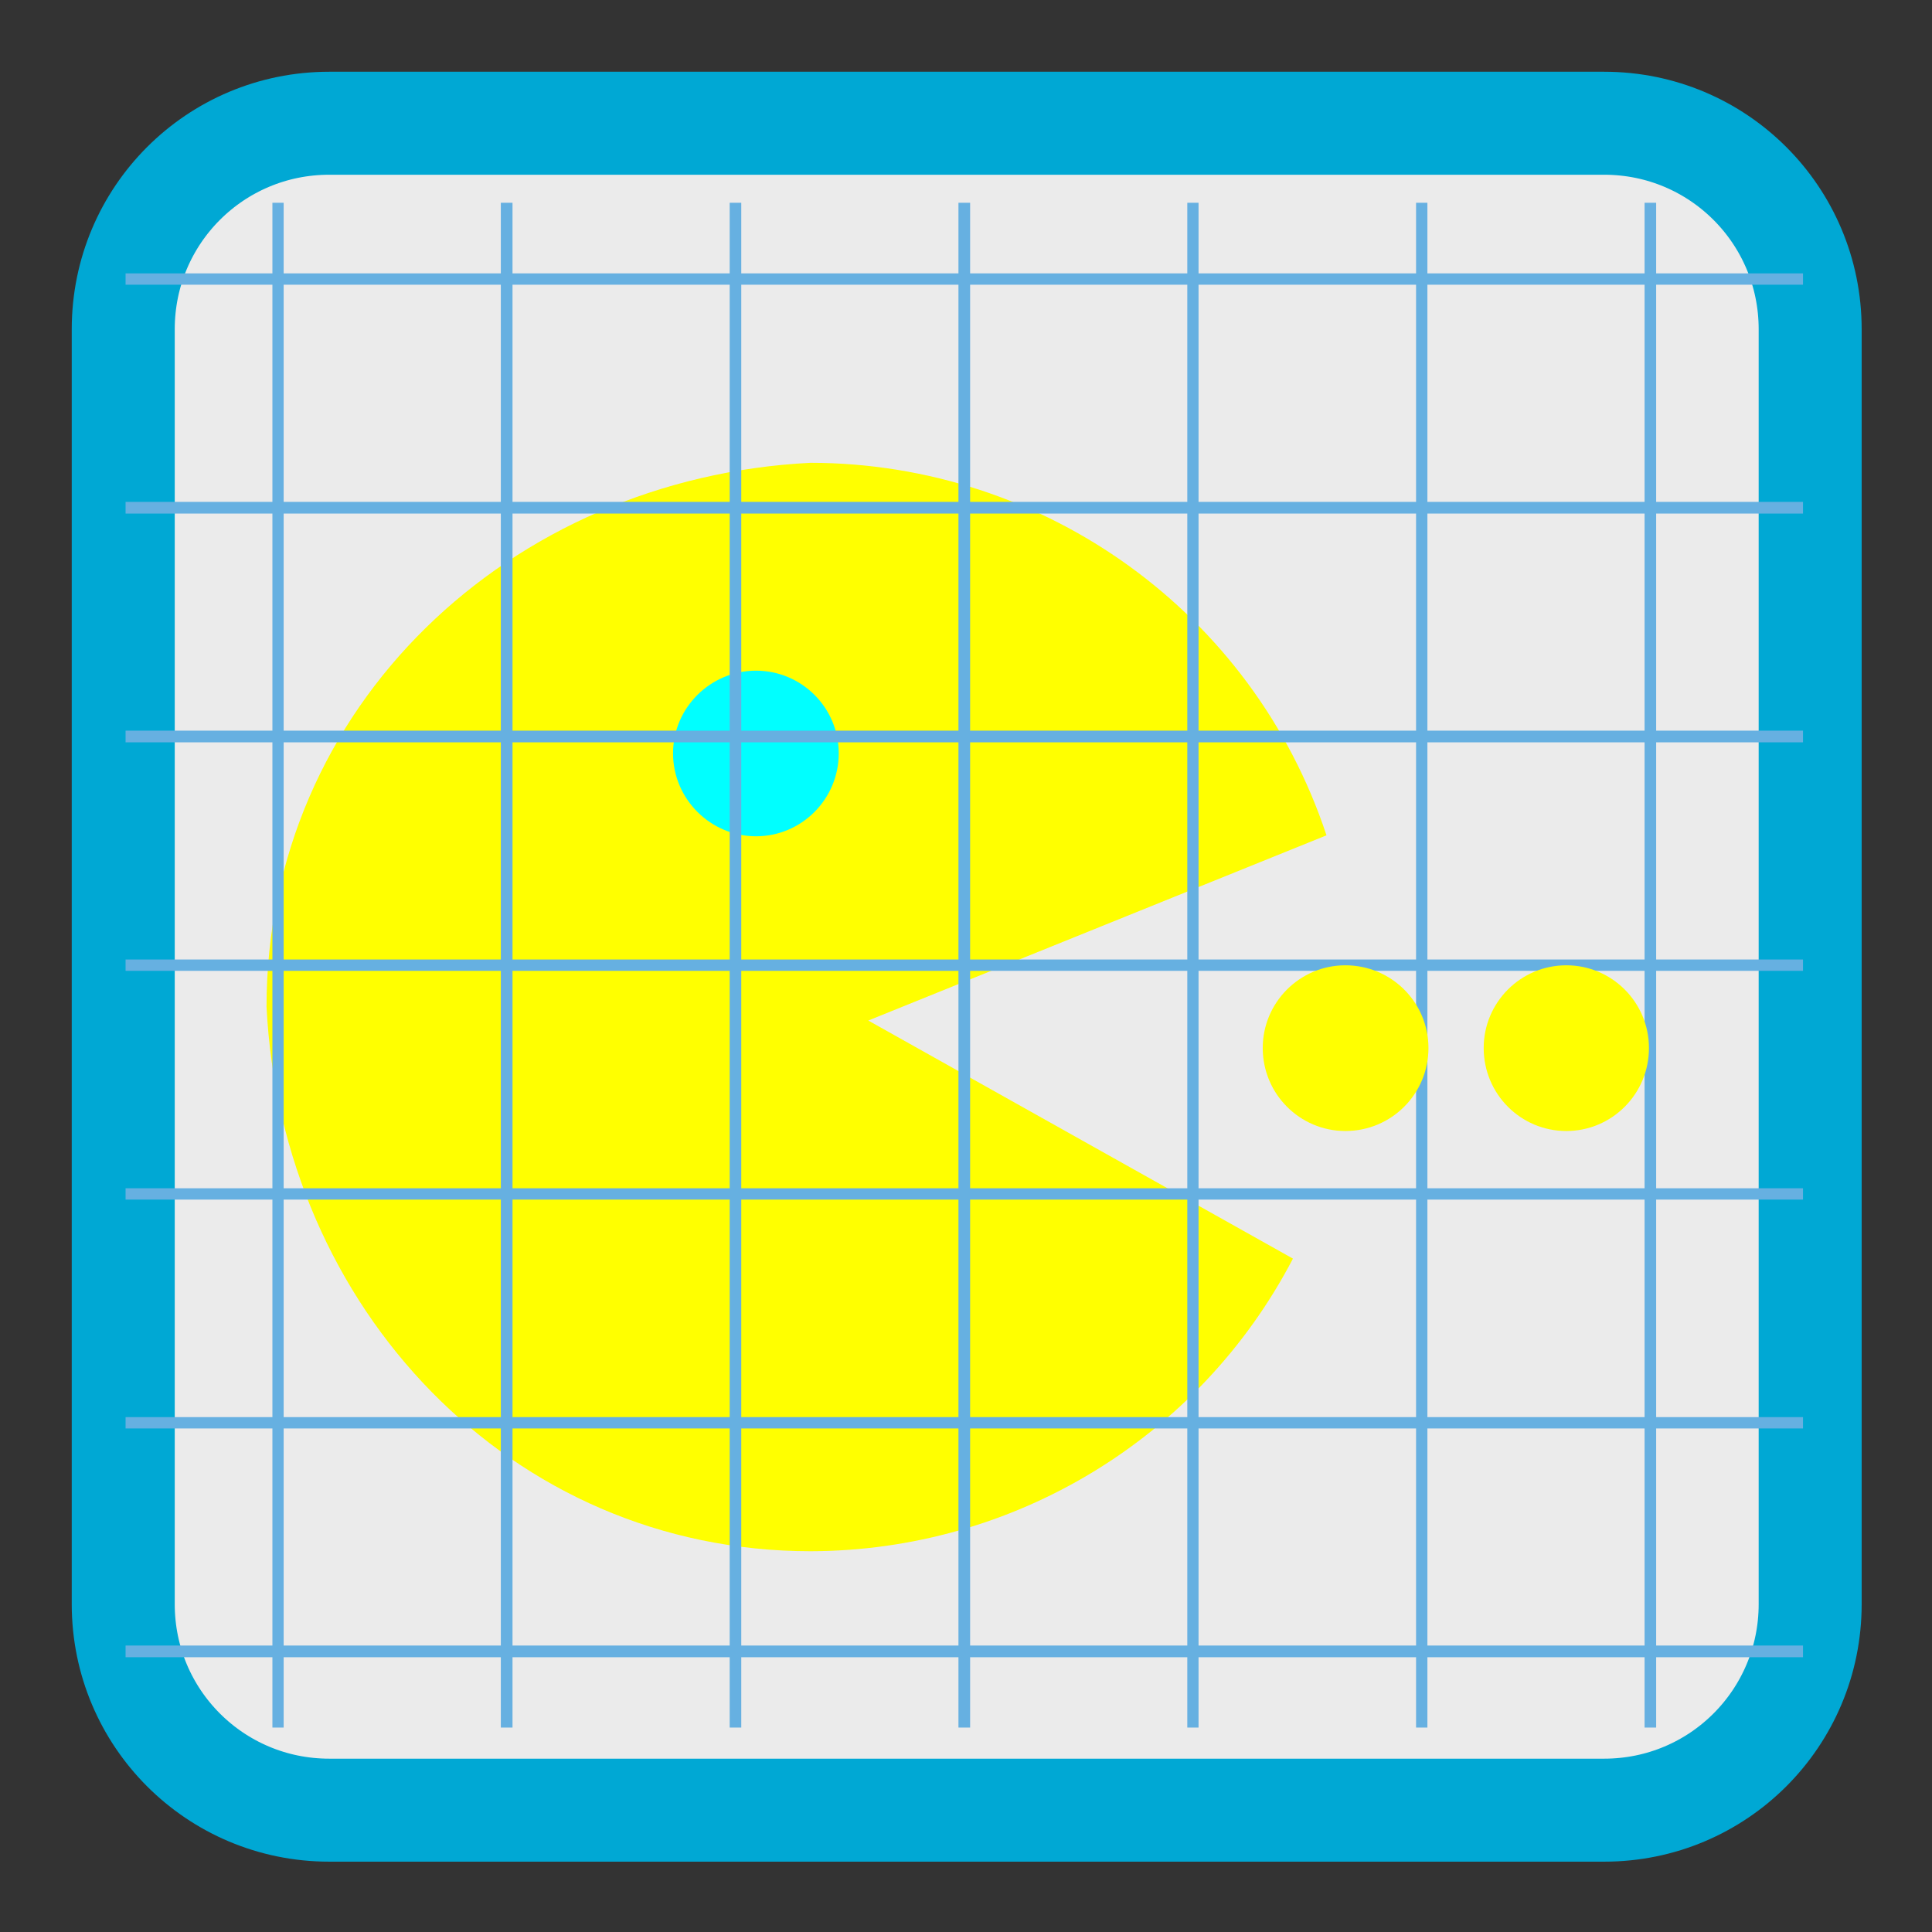 
<svg xmlns="http://www.w3.org/2000/svg" xmlns:xlink="http://www.w3.org/1999/xlink" width="22px" height="22px" viewBox="0 0 22 22" version="1.1">
<rect x="0" y="0" width="22" height="22" fill="#333333" stroke="none"/>
<g id="surface1">
<path style="fill-rule:nonzero;fill:rgb(92.157%,92.157%,92.157%);fill-opacity:1;stroke-width:27.276;stroke-linecap:butt;stroke-linejoin:miter;stroke:rgb(0%,65.882%,83.137%);stroke-opacity:1;stroke-miterlimit:4;" d="M 87.182 32.636 L 424.818 32.636 C 455 32.636 479.364 57 479.364 87.182 L 479.364 424.818 C 479.364 455 455 479.364 424.818 479.364 L 87.182 479.364 C 57 479.364 32.636 455 32.636 424.818 L 32.636 87.182 C 32.636 57 57 32.636 87.182 32.636 Z M 87.182 32.636 " transform="matrix(0.043,0,0,0.043,0,0)"/>
<path style=" stroke:none;fill-rule:nonzero;fill:rgb(100%,100%,0%);fill-opacity:1;" d="M 9.23 5.27 C 5.809 5.441 3.035 8.043 3.035 11.465 C 3.207 14.891 5.809 17.664 9.23 17.664 C 11.539 17.66 13.656 16.379 14.723 14.332 L 9.887 11.621 L 15.105 9.512 C 14.266 6.98 11.898 5.273 9.23 5.27 Z M 9.23 5.27 "/>
<path style=" stroke:none;fill-rule:nonzero;fill:rgb(0%,100%,100%);fill-opacity:1;" d="M 9.551 8.578 C 9.551 9.098 9.129 9.523 8.609 9.523 C 8.09 9.523 7.664 9.098 7.664 8.578 C 7.664 8.059 8.09 7.637 8.609 7.637 C 9.129 7.637 9.551 8.059 9.551 8.578 Z M 9.551 8.578 "/>
<path style=" stroke:none;fill-rule:evenodd;fill:rgb(40%,69.02%,88.235%);fill-opacity:1;" d="M 3.102 2.309 L 3.102 3.113 L 1.43 3.113 L 1.43 3.242 L 3.102 3.242 L 3.102 5.715 L 1.43 5.715 L 1.43 5.848 L 3.102 5.848 L 3.102 8.32 L 1.43 8.32 L 1.43 8.453 L 3.102 8.453 L 3.102 10.926 L 1.43 10.926 L 1.43 11.055 L 3.102 11.055 L 3.102 13.531 L 1.43 13.531 L 1.43 13.66 L 3.102 13.66 L 3.102 16.137 L 1.43 16.137 L 1.43 16.266 L 3.102 16.266 L 3.102 18.738 L 1.43 18.738 L 1.43 18.871 L 3.102 18.871 L 3.102 19.672 L 3.23 19.672 L 3.23 18.871 L 5.703 18.871 L 5.703 19.672 L 5.836 19.672 L 5.836 18.871 L 8.309 18.871 L 8.309 19.672 L 8.441 19.672 L 8.441 18.871 L 10.914 18.871 L 10.914 19.672 L 11.047 19.672 L 11.047 18.871 L 13.52 18.871 L 13.52 19.672 L 13.648 19.672 L 13.648 18.871 L 16.125 18.871 L 16.125 19.672 L 16.254 19.672 L 16.254 18.871 L 18.727 18.871 L 18.727 19.672 L 18.859 19.672 L 18.859 18.871 L 20.531 18.871 L 20.531 18.738 L 18.859 18.738 L 18.859 16.266 L 20.531 16.266 L 20.531 16.137 L 18.859 16.137 L 18.859 13.66 L 20.531 13.66 L 20.531 13.531 L 18.859 13.531 L 18.859 11.055 L 20.531 11.055 L 20.531 10.926 L 18.859 10.926 L 18.859 8.453 L 20.531 8.453 L 20.531 8.32 L 18.859 8.32 L 18.859 5.848 L 20.531 5.848 L 20.531 5.715 L 18.859 5.715 L 18.859 3.242 L 20.531 3.242 L 20.531 3.113 L 18.859 3.113 L 18.859 2.309 L 18.727 2.309 L 18.727 3.113 L 16.254 3.113 L 16.254 2.309 L 16.125 2.309 L 16.125 3.113 L 13.648 3.113 L 13.648 2.309 L 13.52 2.309 L 13.52 3.113 L 11.047 3.113 L 11.047 2.309 L 10.914 2.309 L 10.914 3.113 L 8.441 3.113 L 8.441 2.309 L 8.309 2.309 L 8.309 3.113 L 5.836 3.113 L 5.836 2.309 L 5.703 2.309 L 5.703 3.113 L 3.23 3.113 L 3.23 2.309 Z M 3.23 3.242 L 5.703 3.242 L 5.703 5.715 L 3.23 5.715 Z M 5.836 3.242 L 8.309 3.242 L 8.309 5.715 L 5.836 5.715 Z M 8.441 3.242 L 10.914 3.242 L 10.914 5.715 L 8.441 5.715 Z M 11.047 3.242 L 13.52 3.242 L 13.52 5.715 L 11.047 5.715 Z M 13.648 3.242 L 16.125 3.242 L 16.125 5.715 L 13.648 5.715 Z M 16.254 3.242 L 18.727 3.242 L 18.727 5.715 L 16.254 5.715 Z M 3.23 5.848 L 5.703 5.848 L 5.703 8.32 L 3.23 8.32 Z M 5.836 5.848 L 8.309 5.848 L 8.309 8.32 L 5.836 8.32 Z M 8.441 5.848 L 10.914 5.848 L 10.914 8.32 L 8.441 8.32 Z M 11.047 5.848 L 13.52 5.848 L 13.52 8.32 L 11.047 8.32 Z M 13.648 5.848 L 16.125 5.848 L 16.125 8.32 L 13.648 8.32 Z M 16.254 5.848 L 18.727 5.848 L 18.727 8.32 L 16.254 8.32 Z M 3.23 8.453 L 5.703 8.453 L 5.703 10.926 L 3.23 10.926 Z M 5.836 8.453 L 8.309 8.453 L 8.309 10.926 L 5.836 10.926 Z M 8.441 8.453 L 10.914 8.453 L 10.914 10.926 L 8.441 10.926 Z M 11.047 8.453 L 13.52 8.453 L 13.52 10.926 L 11.047 10.926 Z M 13.648 8.453 L 16.125 8.453 L 16.125 10.926 L 13.648 10.926 Z M 16.254 8.453 L 18.727 8.453 L 18.727 10.926 L 16.254 10.926 Z M 3.23 11.055 L 5.703 11.055 L 5.703 13.531 L 3.23 13.531 Z M 5.836 11.055 L 8.309 11.055 L 8.309 13.531 L 5.836 13.531 Z M 8.441 11.055 L 10.914 11.055 L 10.914 13.531 L 8.441 13.531 Z M 11.047 11.055 L 13.52 11.055 L 13.52 13.531 L 11.047 13.531 Z M 13.648 11.055 L 16.125 11.055 L 16.125 13.531 L 13.648 13.531 Z M 16.254 11.055 L 18.727 11.055 L 18.727 13.531 L 16.254 13.531 Z M 3.23 13.66 L 5.703 13.66 L 5.703 16.137 L 3.23 16.137 Z M 5.836 13.66 L 8.309 13.66 L 8.309 16.137 L 5.836 16.137 Z M 8.441 13.66 L 10.914 13.66 L 10.914 16.137 L 8.441 16.137 Z M 11.047 13.66 L 13.52 13.66 L 13.52 16.137 L 11.047 16.137 Z M 13.648 13.66 L 16.125 13.66 L 16.125 16.137 L 13.648 16.137 Z M 16.254 13.66 L 18.727 13.66 L 18.727 16.137 L 16.254 16.137 Z M 3.23 16.266 L 5.703 16.266 L 5.703 18.738 L 3.23 18.738 Z M 5.836 16.266 L 8.309 16.266 L 8.309 18.738 L 5.836 18.738 Z M 8.441 16.266 L 10.914 16.266 L 10.914 18.738 L 8.441 18.738 Z M 11.047 16.266 L 13.52 16.266 L 13.52 18.738 L 11.047 18.738 Z M 13.648 16.266 L 16.125 16.266 L 16.125 18.738 L 13.648 18.738 Z M 16.254 16.266 L 18.727 16.266 L 18.727 18.738 L 16.254 18.738 Z M 16.254 16.266 "/>
<path style=" stroke:none;fill-rule:nonzero;fill:rgb(100%,100%,0%);fill-opacity:1;" d="M 16.266 11.934 C 16.266 12.457 15.844 12.879 15.32 12.879 C 14.801 12.879 14.379 12.457 14.379 11.934 C 14.379 11.414 14.801 10.992 15.32 10.992 C 15.844 10.992 16.266 11.414 16.266 11.934 Z M 16.266 11.934 "/>
<path style=" stroke:none;fill-rule:nonzero;fill:rgb(100%,100%,0%);fill-opacity:1;" d="M 18.777 11.934 C 18.777 12.457 18.355 12.879 17.836 12.879 C 17.316 12.879 16.895 12.457 16.895 11.934 C 16.895 11.414 17.316 10.992 17.836 10.992 C 18.355 10.992 18.777 11.414 18.777 11.934 Z M 18.777 11.934 "/>
</g>
</svg>
